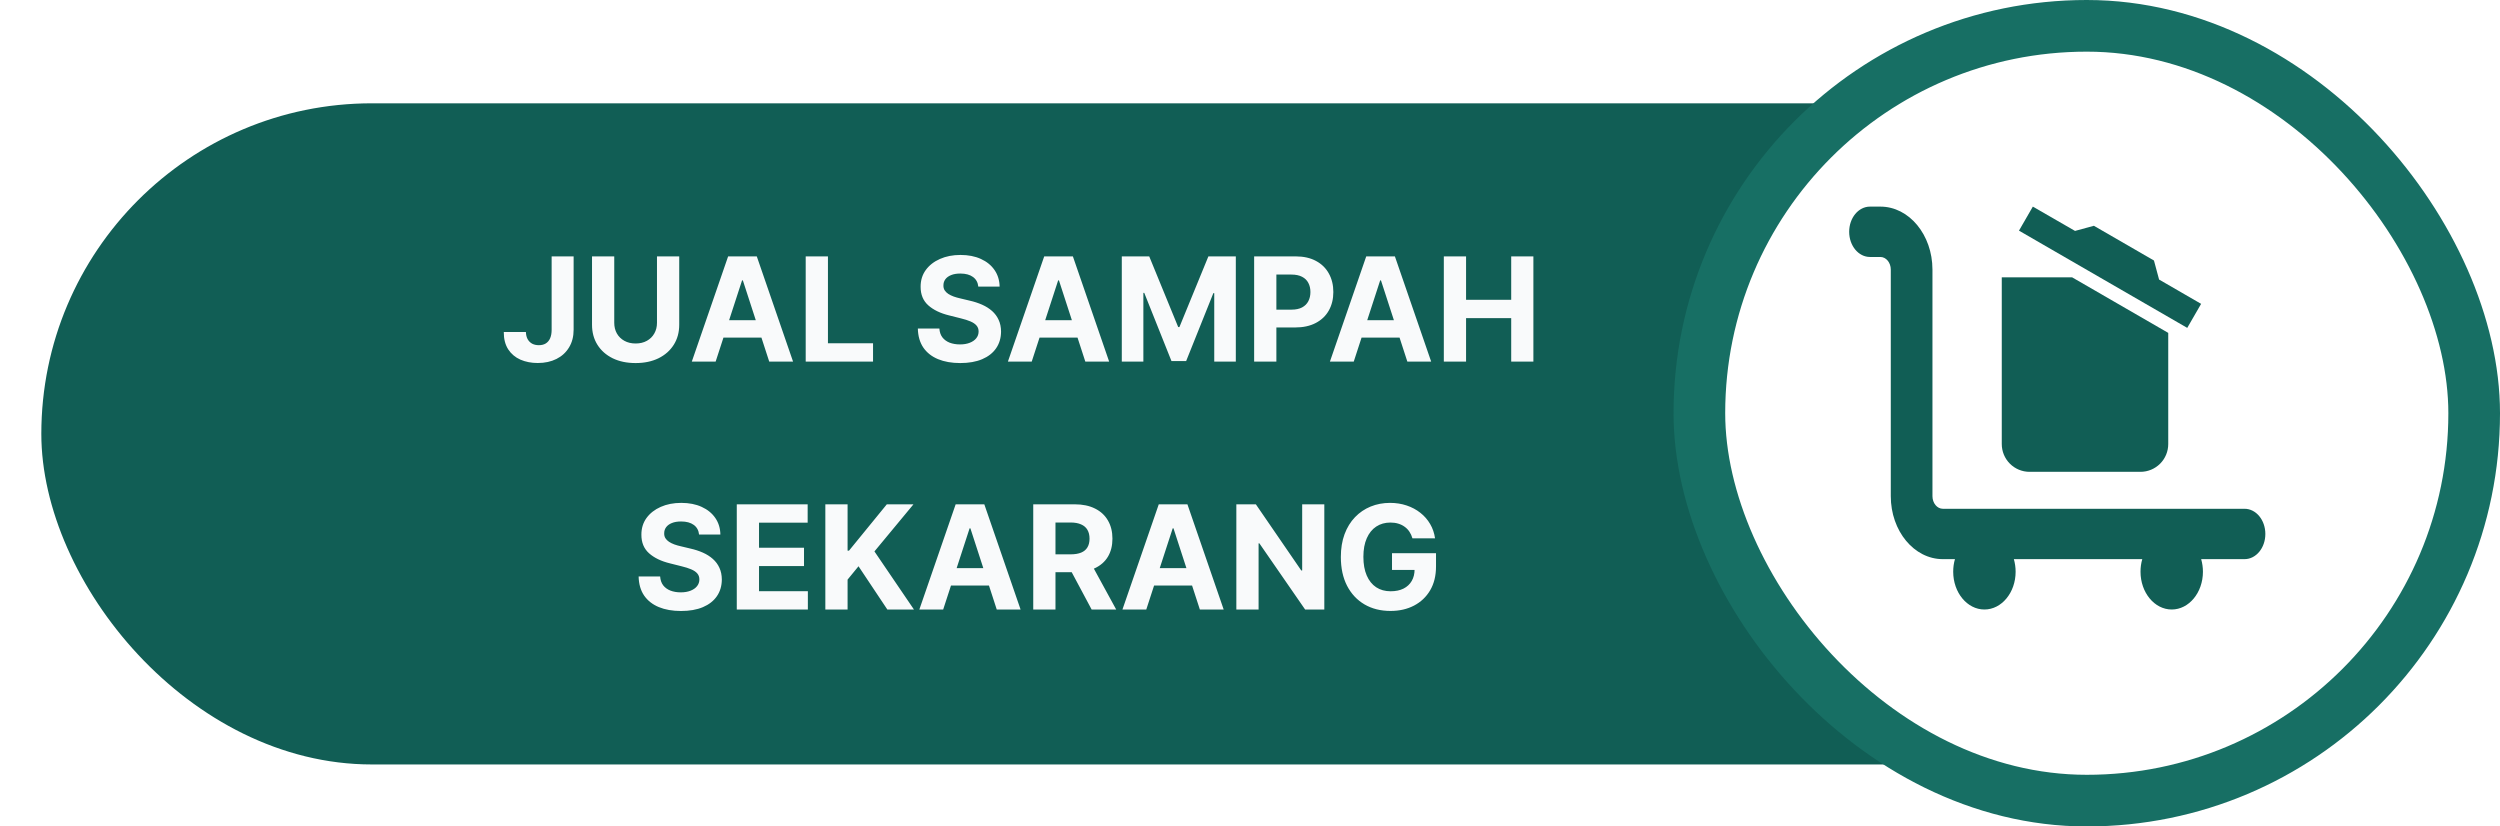 <svg width="242" height="80" viewBox="0 0 242 80" fill="none" xmlns="http://www.w3.org/2000/svg">
<g filter="url(#filter0_dd_1_1713)">
<rect x="4" y="8" width="217" height="64" rx="32" fill="#115E55"/>
<path d="M53.399 22.818H55.527V29.918C55.527 30.574 55.38 31.144 55.084 31.628C54.793 32.112 54.387 32.485 53.867 32.746C53.346 33.008 52.741 33.139 52.052 33.139C51.439 33.139 50.882 33.032 50.381 32.816C49.884 32.597 49.49 32.266 49.198 31.822C48.907 31.374 48.762 30.812 48.766 30.136H50.908C50.915 30.405 50.97 30.635 51.072 30.827C51.178 31.016 51.323 31.162 51.505 31.265C51.691 31.364 51.909 31.414 52.161 31.414C52.426 31.414 52.65 31.358 52.832 31.245C53.018 31.129 53.159 30.96 53.255 30.738C53.351 30.516 53.399 30.242 53.399 29.918V22.818ZM63.596 22.818H65.749V29.43C65.749 30.173 65.571 30.822 65.217 31.379C64.865 31.936 64.373 32.37 63.74 32.682C63.107 32.99 62.37 33.144 61.528 33.144C60.682 33.144 59.943 32.99 59.31 32.682C58.677 32.37 58.185 31.936 57.834 31.379C57.483 30.822 57.307 30.173 57.307 29.43V22.818H59.459V29.246C59.459 29.634 59.544 29.979 59.713 30.28C59.885 30.582 60.127 30.819 60.439 30.991C60.751 31.164 61.113 31.25 61.528 31.25C61.945 31.25 62.308 31.164 62.617 30.991C62.928 30.819 63.168 30.582 63.337 30.28C63.51 29.979 63.596 29.634 63.596 29.246V22.818ZM69.275 33H66.968L70.483 22.818H73.257L76.767 33H74.46L71.91 25.145H71.83L69.275 33ZM69.13 28.998H74.579V30.678H69.13V28.998ZM77.992 33V22.818H80.145V31.225H84.51V33H77.992ZM94.699 25.746C94.66 25.345 94.489 25.034 94.187 24.812C93.886 24.59 93.476 24.479 92.959 24.479C92.608 24.479 92.311 24.528 92.069 24.628C91.828 24.724 91.642 24.858 91.513 25.03C91.387 25.203 91.324 25.398 91.324 25.617C91.317 25.799 91.355 25.959 91.438 26.095C91.524 26.23 91.642 26.348 91.791 26.447C91.94 26.544 92.112 26.628 92.308 26.701C92.504 26.771 92.712 26.83 92.934 26.88L93.849 27.099C94.293 27.198 94.701 27.331 95.072 27.496C95.444 27.662 95.765 27.866 96.037 28.108C96.308 28.35 96.519 28.635 96.668 28.963C96.821 29.291 96.898 29.667 96.902 30.092C96.898 30.715 96.739 31.255 96.424 31.712C96.113 32.166 95.662 32.519 95.072 32.771C94.486 33.02 93.778 33.144 92.949 33.144C92.127 33.144 91.412 33.018 90.802 32.766C90.195 32.514 89.721 32.142 89.38 31.648C89.042 31.151 88.864 30.536 88.848 29.803H90.931C90.954 30.145 91.052 30.43 91.224 30.658C91.4 30.884 91.634 31.055 91.925 31.171C92.22 31.283 92.553 31.34 92.924 31.34C93.289 31.34 93.606 31.287 93.874 31.18C94.146 31.074 94.356 30.927 94.505 30.738C94.655 30.549 94.729 30.332 94.729 30.087C94.729 29.858 94.661 29.666 94.525 29.51C94.393 29.354 94.197 29.222 93.939 29.112C93.683 29.003 93.37 28.903 92.999 28.814L91.89 28.535C91.032 28.327 90.354 28 89.857 27.556C89.36 27.112 89.113 26.514 89.116 25.761C89.113 25.145 89.277 24.606 89.609 24.146C89.943 23.685 90.402 23.325 90.986 23.067C91.569 22.808 92.232 22.679 92.974 22.679C93.73 22.679 94.389 22.808 94.953 23.067C95.52 23.325 95.96 23.685 96.275 24.146C96.59 24.606 96.753 25.14 96.763 25.746H94.699ZM99.872 33H97.566L101.08 22.818H103.855L107.365 33H105.058L102.507 25.145H102.428L99.872 33ZM99.728 28.998H105.177V30.678H99.728V28.998ZM108.59 22.818H111.245L114.049 29.659H114.168L116.972 22.818H119.627V33H117.539V26.373H117.454L114.819 32.95H113.398L110.763 26.348H110.678V33H108.59V22.818ZM121.401 33V22.818H125.418C126.19 22.818 126.848 22.966 127.391 23.261C127.935 23.552 128.349 23.958 128.634 24.479C128.923 24.996 129.067 25.592 129.067 26.268C129.067 26.945 128.921 27.541 128.629 28.058C128.338 28.575 127.915 28.978 127.362 29.266C126.811 29.555 126.145 29.699 125.363 29.699H122.803V27.974H125.015C125.429 27.974 125.771 27.902 126.039 27.76C126.311 27.614 126.513 27.414 126.646 27.158C126.781 26.9 126.849 26.603 126.849 26.268C126.849 25.93 126.781 25.635 126.646 25.384C126.513 25.128 126.311 24.931 126.039 24.792C125.767 24.649 125.423 24.578 125.005 24.578H123.553V33H121.401ZM131.044 33H128.737L132.252 22.818H135.026L138.536 33H136.23L133.679 25.145H133.6L131.044 33ZM130.9 28.998H136.349V30.678H130.9V28.998ZM139.762 33V22.818H141.915V27.019H146.285V22.818H148.432V33H146.285V28.794H141.915V33H139.762ZM67.67 49.746C67.63 49.345 67.46 49.034 67.158 48.812C66.856 48.59 66.447 48.479 65.93 48.479C65.579 48.479 65.282 48.528 65.04 48.628C64.798 48.724 64.613 48.858 64.483 49.031C64.357 49.203 64.294 49.398 64.294 49.617C64.288 49.8 64.326 49.959 64.409 50.094C64.495 50.23 64.613 50.348 64.762 50.447C64.911 50.544 65.083 50.628 65.279 50.701C65.474 50.771 65.683 50.83 65.905 50.88L66.82 51.099C67.264 51.198 67.672 51.331 68.043 51.496C68.414 51.662 68.736 51.866 69.007 52.108C69.279 52.35 69.49 52.635 69.639 52.963C69.791 53.291 69.869 53.667 69.873 54.092C69.869 54.715 69.71 55.255 69.395 55.712C69.084 56.166 68.633 56.519 68.043 56.771C67.456 57.02 66.749 57.144 65.92 57.144C65.098 57.144 64.382 57.018 63.772 56.766C63.166 56.514 62.692 56.142 62.35 55.648C62.012 55.151 61.835 54.536 61.819 53.803H63.902C63.925 54.145 64.023 54.43 64.195 54.658C64.371 54.884 64.604 55.054 64.896 55.17C65.191 55.283 65.524 55.34 65.895 55.34C66.26 55.34 66.576 55.286 66.845 55.18C67.117 55.074 67.327 54.927 67.476 54.738C67.625 54.549 67.7 54.332 67.7 54.087C67.7 53.858 67.632 53.666 67.496 53.51C67.364 53.354 67.168 53.222 66.909 53.112C66.654 53.003 66.341 52.903 65.97 52.814L64.861 52.535C64.003 52.327 63.325 52 62.828 51.556C62.331 51.112 62.084 50.514 62.087 49.761C62.084 49.145 62.248 48.606 62.579 48.146C62.914 47.685 63.373 47.325 63.956 47.067C64.54 46.808 65.203 46.679 65.945 46.679C66.701 46.679 67.36 46.808 67.924 47.067C68.49 47.325 68.931 47.685 69.246 48.146C69.561 48.606 69.723 49.14 69.733 49.746H67.67ZM71.32 57V46.818H78.181V48.593H73.473V51.019H77.828V52.794H73.473V55.225H78.201V57H71.32ZM79.893 57V46.818H82.046V51.307H82.18L85.844 46.818H88.424L84.646 51.377L88.469 57H85.894L83.104 52.814L82.046 54.106V57H79.893ZM91.3 57H88.993L92.508 46.818H95.282L98.792 57H96.485L93.935 49.145H93.856L91.3 57ZM91.156 52.998H96.605V54.678H91.156V52.998ZM100.018 57V46.818H104.035C104.804 46.818 105.46 46.956 106.004 47.231C106.55 47.503 106.966 47.889 107.251 48.389C107.54 48.886 107.684 49.471 107.684 50.144C107.684 50.82 107.538 51.402 107.246 51.889C106.955 52.373 106.532 52.744 105.979 53.003C105.429 53.261 104.762 53.391 103.98 53.391H101.29V51.66H103.632C104.043 51.66 104.384 51.604 104.656 51.492C104.928 51.379 105.13 51.21 105.263 50.984C105.399 50.759 105.467 50.479 105.467 50.144C105.467 49.806 105.399 49.521 105.263 49.289C105.13 49.057 104.926 48.881 104.651 48.762C104.379 48.639 104.036 48.578 103.622 48.578H102.17V57H100.018ZM105.516 52.367L108.047 57H105.67L103.195 52.367H105.516ZM110.96 57H108.653L112.168 46.818H114.942L118.452 57H116.146L113.595 49.145H113.516L110.96 57ZM110.816 52.998H116.265V54.678H110.816V52.998ZM128.194 46.818V57H126.335L121.905 50.592H121.831V57H119.678V46.818H121.567L125.962 53.222H126.051V46.818H128.194ZM136.724 50.109C136.655 49.867 136.557 49.654 136.431 49.468C136.305 49.279 136.151 49.12 135.969 48.991C135.79 48.858 135.584 48.757 135.352 48.688C135.123 48.618 134.87 48.583 134.591 48.583C134.071 48.583 133.614 48.712 133.219 48.971C132.828 49.229 132.523 49.606 132.305 50.099C132.086 50.59 131.976 51.19 131.976 51.899C131.976 52.608 132.084 53.212 132.3 53.709C132.515 54.206 132.82 54.586 133.214 54.847C133.609 55.106 134.074 55.235 134.611 55.235C135.099 55.235 135.515 55.149 135.859 54.977C136.207 54.801 136.472 54.554 136.655 54.236C136.84 53.918 136.933 53.541 136.933 53.107L137.371 53.172H134.746V51.551H139.006V52.834C139.006 53.729 138.817 54.498 138.439 55.141C138.062 55.78 137.541 56.274 136.878 56.622C136.215 56.967 135.456 57.139 134.601 57.139C133.647 57.139 132.808 56.929 132.086 56.508C131.363 56.084 130.8 55.482 130.395 54.703C129.994 53.921 129.794 52.993 129.794 51.919C129.794 51.094 129.913 50.358 130.152 49.712C130.394 49.062 130.732 48.512 131.166 48.061C131.6 47.61 132.106 47.267 132.682 47.032C133.259 46.797 133.884 46.679 134.557 46.679C135.133 46.679 135.67 46.764 136.167 46.932C136.665 47.098 137.105 47.334 137.49 47.639C137.878 47.943 138.194 48.306 138.439 48.727C138.685 49.145 138.842 49.606 138.912 50.109H136.724Z" fill="#F9FAFB"/>
</g>
<rect x="164.5" y="2.5" width="75" height="75" rx="37.5" fill="white"/>
<rect x="164.5" y="2.5" width="75" height="75" rx="37.5" stroke="#176F64" stroke-width="5"/>
<path d="M181.014 20C179.9 20 179 21.089 179 22.438C179 23.786 179.9 24.875 181.014 24.875H182.021C182.575 24.875 183.028 25.423 183.028 26.094V48.031C183.028 51.398 185.281 54.125 188.063 54.125H189.24C189.126 54.506 189.07 54.917 189.07 55.344C189.07 57.362 190.423 59 192.091 59C193.759 59 195.112 57.362 195.112 55.344C195.112 54.917 195.049 54.506 194.942 54.125H207.372C207.259 54.506 207.202 54.917 207.202 55.344C207.202 57.362 208.555 59 210.223 59C211.891 59 213.244 57.362 213.244 55.344C213.244 54.917 213.181 54.506 213.074 54.125H217.272C218.386 54.125 219.286 53.036 219.286 51.688C219.286 50.339 218.386 49.25 217.272 49.25H188.069C187.515 49.25 187.062 48.702 187.062 48.031V26.094C187.056 22.727 184.803 20 182.021 20H181.014Z" fill="#115E55"/>
<path d="M213.068 29.414L211.725 31.74L195.437 22.327L196.779 20L200.862 22.353L202.688 21.856L208.503 25.218L208.999 27.06L213.068 29.414ZM193.771 42.983V26.845H200.58L209.886 32.224V42.983C209.886 43.696 209.603 44.381 209.099 44.885C208.595 45.389 207.912 45.673 207.2 45.673H196.457C195.745 45.673 195.062 45.389 194.558 44.885C194.054 44.381 193.771 43.696 193.771 42.983Z" fill="#115E55"/>
<defs>
<filter id="filter0_dd_1_1713" x="0" y="6" width="225" height="72" filterUnits="userSpaceOnUse" color-interpolation-filters="sRGB">
<feFlood flood-opacity="0" result="BackgroundImageFix"/>
<feColorMatrix in="SourceAlpha" type="matrix" values="0 0 0 0 0 0 0 0 0 0 0 0 0 0 0 0 0 0 127 0" result="hardAlpha"/>
<feOffset dy="2"/>
<feGaussianBlur stdDeviation="2"/>
<feColorMatrix type="matrix" values="0 0 0 0 0.204 0 0 0 0 0.235 0 0 0 0 0.267 0 0 0 0.16 0"/>
<feBlend mode="normal" in2="BackgroundImageFix" result="effect1_dropShadow_1_1713"/>
<feColorMatrix in="SourceAlpha" type="matrix" values="0 0 0 0 0 0 0 0 0 0 0 0 0 0 0 0 0 0 127 0" result="hardAlpha"/>
<feOffset/>
<feGaussianBlur stdDeviation="0.5"/>
<feColorMatrix type="matrix" values="0 0 0 0 0.459 0 0 0 0 0.514 0 0 0 0 0.557 0 0 0 0.04 0"/>
<feBlend mode="normal" in2="effect1_dropShadow_1_1713" result="effect2_dropShadow_1_1713"/>
<feBlend mode="normal" in="SourceGraphic" in2="effect2_dropShadow_1_1713" result="shape"/>
</filter>
</defs>
</svg>
